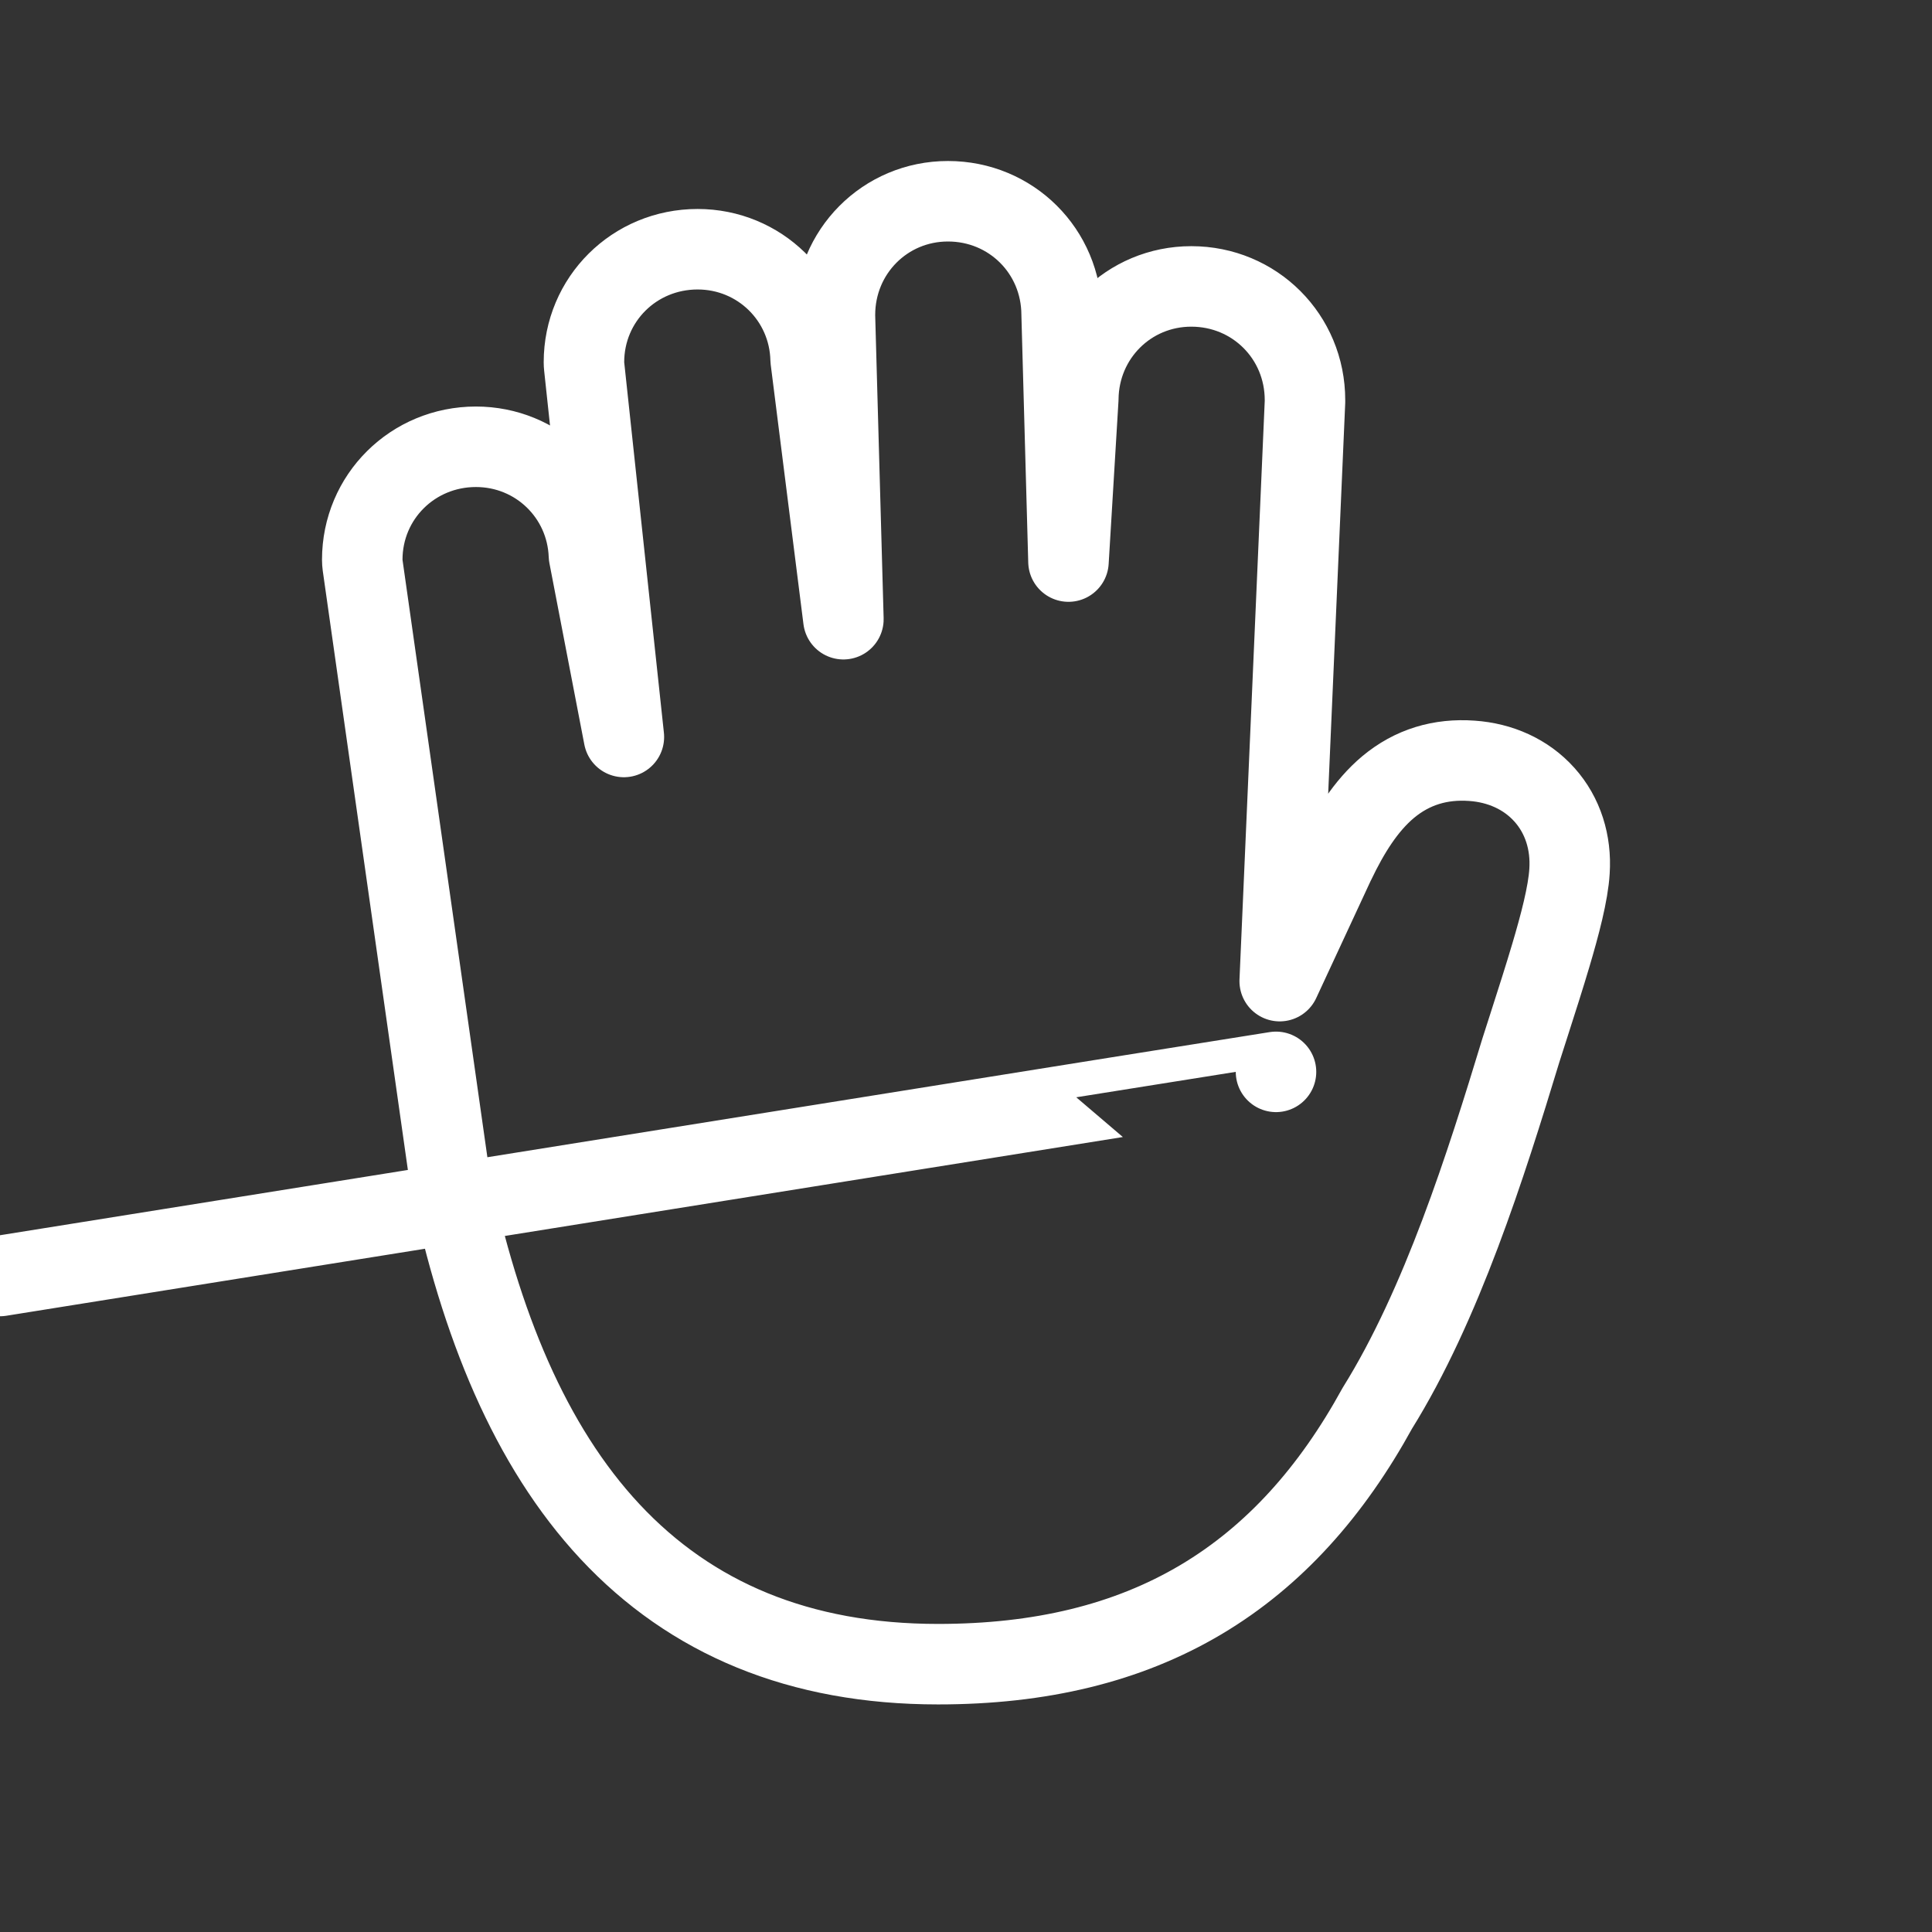 <svg width="24" height="24" viewBox="0 0 24 24" fill="none" xmlns="http://www.w3.org/2000/svg">
<rect x="0" y="0" width="24" height="24" fill="#333333" stroke="none"/>
<path d="M5.582 14.605C5.584 14.616 5.586 14.626 5.588 14.637C5.966 16.452 6.587 17.963 7.576 19.024C8.583 20.103 9.93 20.673 11.653 20.673C12.921 20.673 14.003 20.415 14.919 19.871C15.831 19.329 16.543 18.526 17.11 17.493C17.909 16.21 18.458 14.478 18.893 13.047C18.928 12.938 18.965 12.823 19.003 12.704C19.092 12.427 19.186 12.134 19.266 11.864C19.376 11.493 19.481 11.098 19.497 10.822C19.52 10.468 19.416 10.13 19.186 9.873C18.956 9.616 18.634 9.475 18.285 9.451C17.894 9.423 17.544 9.527 17.244 9.777C16.967 10.009 16.76 10.342 16.581 10.717L16.581 10.717L16.578 10.722L15.897 12.188L16.211 4.992C16.211 4.985 16.211 4.977 16.211 4.97C16.211 4.183 15.586 3.558 14.799 3.558C14.022 3.558 13.403 4.177 13.395 4.954L13.273 6.976L13.188 3.905C13.184 3.121 12.561 2.5 11.776 2.5C10.994 2.5 10.372 3.128 10.372 3.912H10.372L10.372 3.926L10.477 7.692L10.07 4.466C10.052 3.702 9.434 3.096 8.666 3.096C7.881 3.096 7.254 3.718 7.254 4.5C7.254 4.518 7.255 4.536 7.257 4.554L7.75 9.155L7.316 6.901C7.288 6.146 6.674 5.55 5.912 5.55C5.128 5.55 4.5 6.172 4.5 6.954C4.5 6.977 4.502 7.001 4.505 7.024L5.582 14.605ZM15.851 13.315C15.851 13.315 15.851 13.312C15.851 13.314 13.315Z" stroke="white" stroke-linecap="round" stroke-linejoin="round"/>
</svg>
